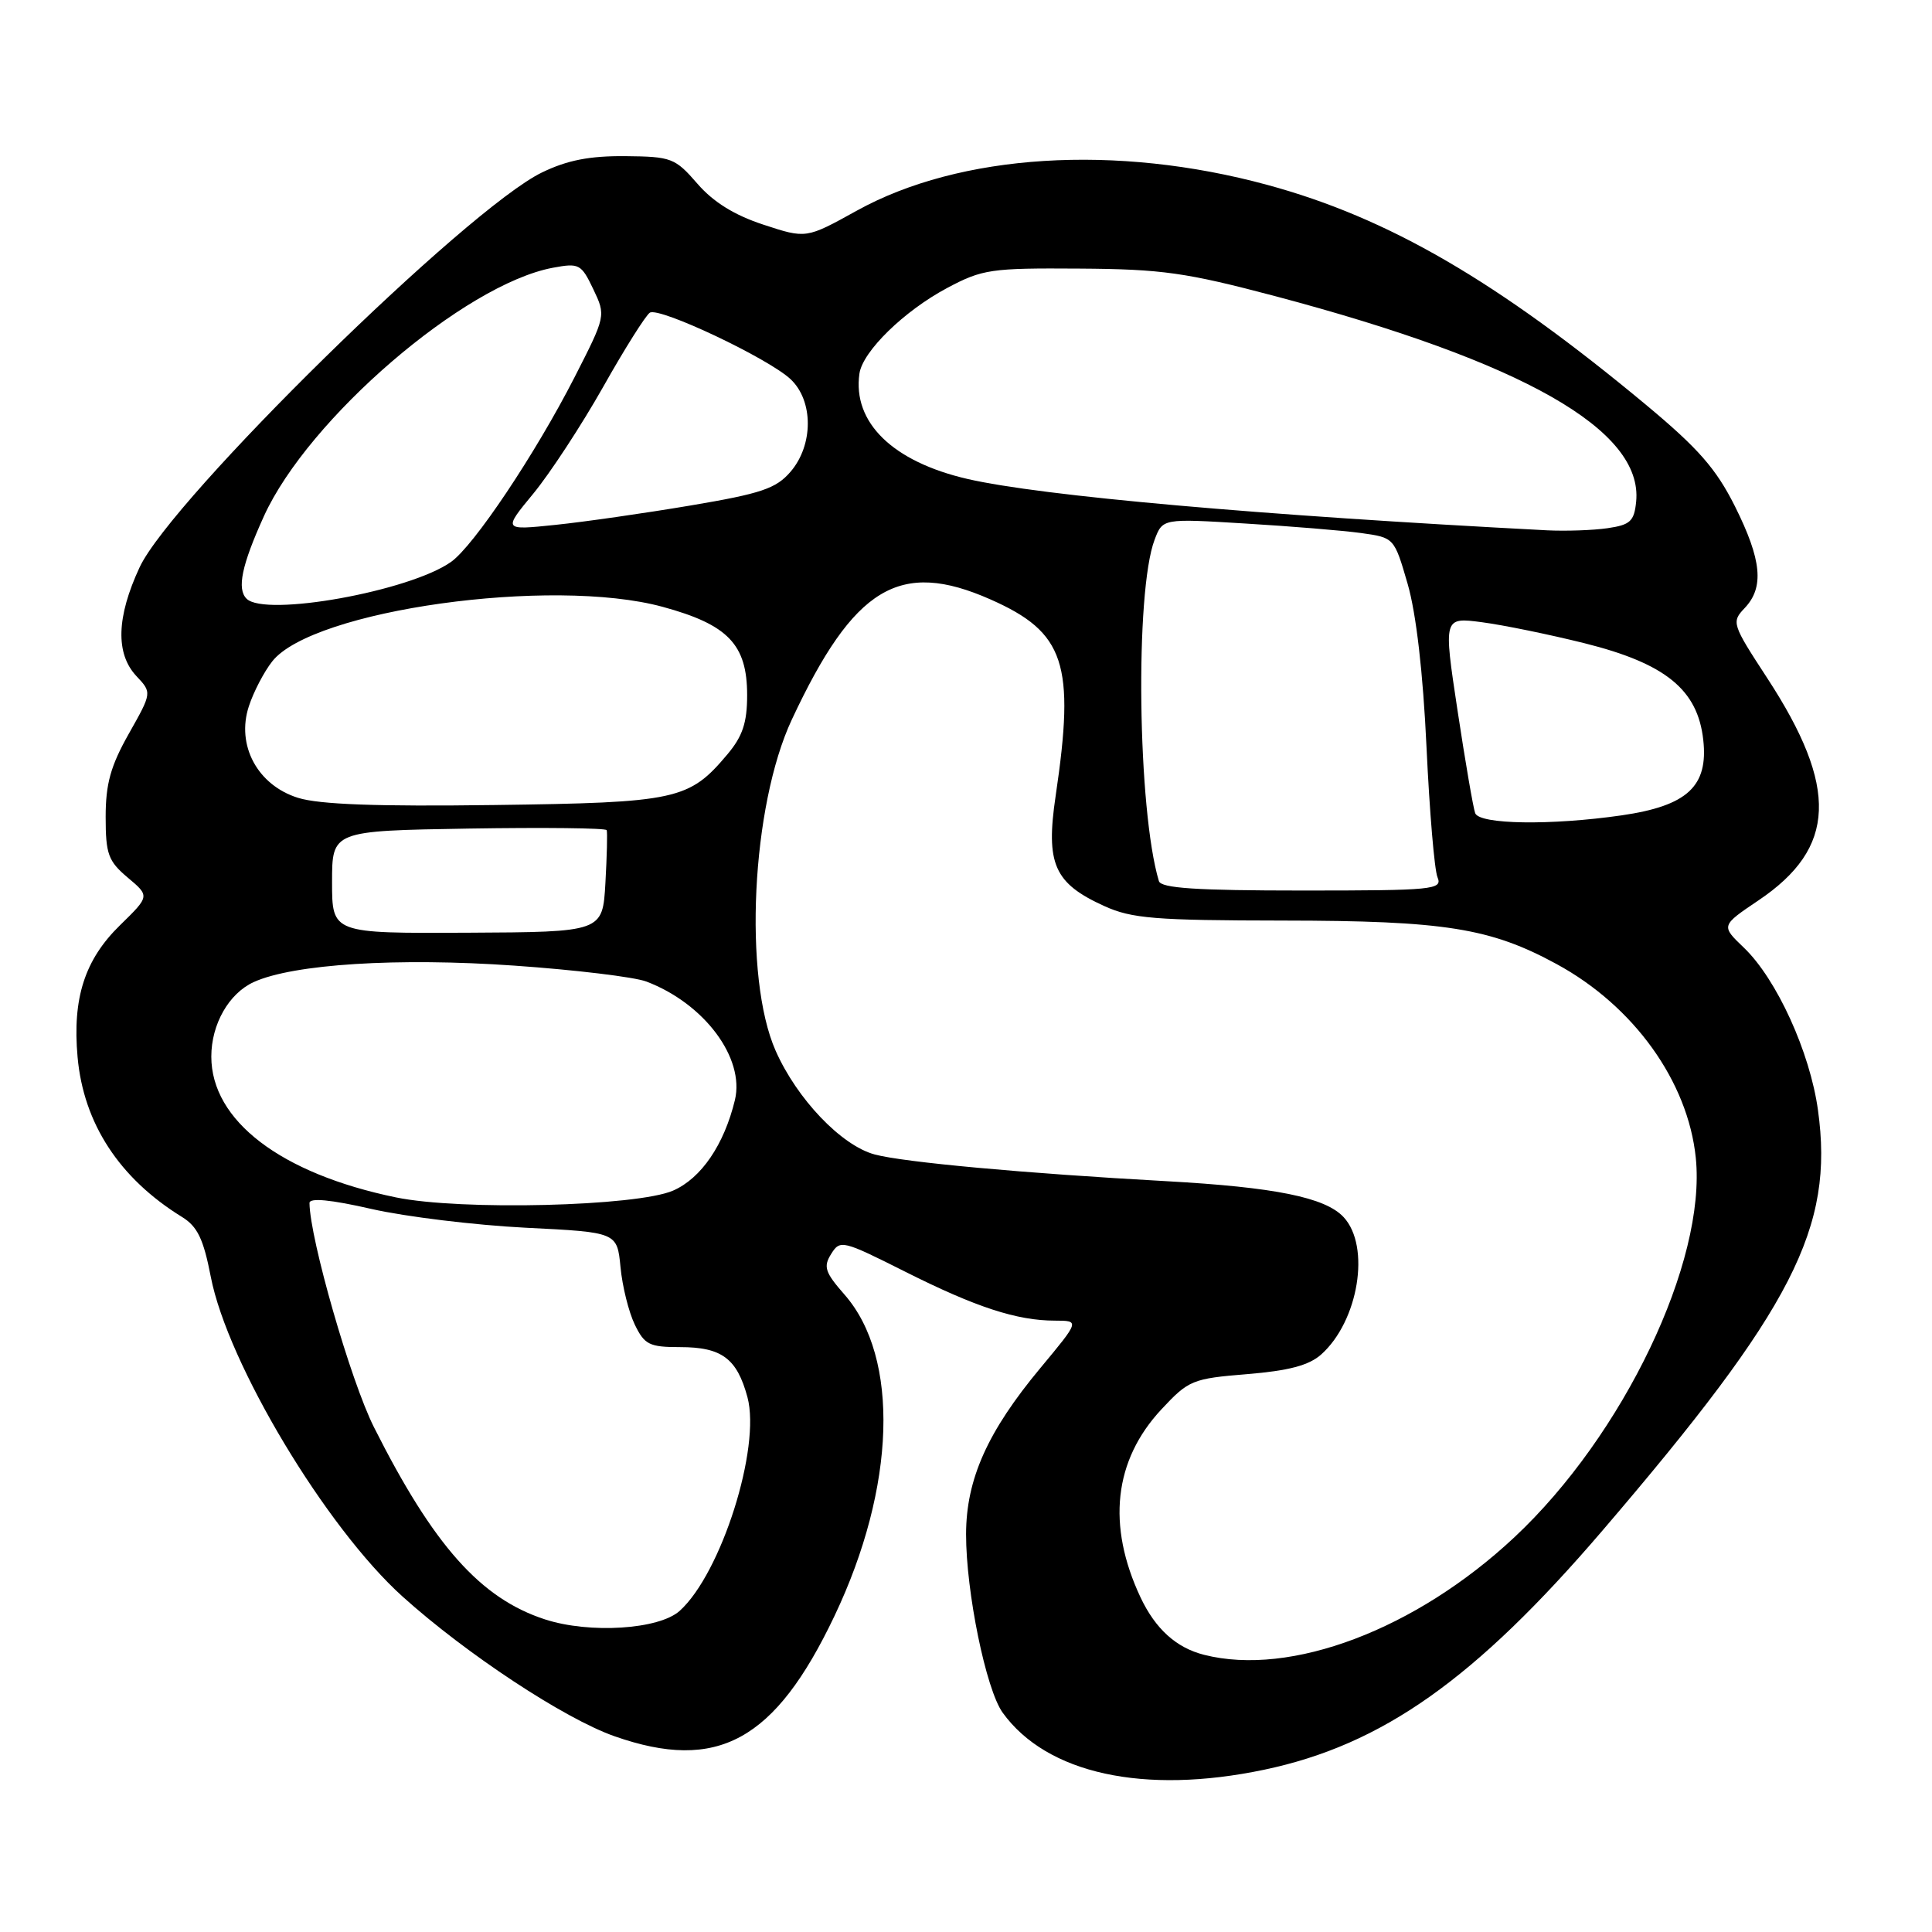 <?xml version="1.0" encoding="UTF-8" standalone="no"?>
<!DOCTYPE svg PUBLIC "-//W3C//DTD SVG 1.1//EN" "http://www.w3.org/Graphics/SVG/1.1/DTD/svg11.dtd" >
<svg xmlns="http://www.w3.org/2000/svg" xmlns:xlink="http://www.w3.org/1999/xlink" version="1.1" viewBox="0 0 256 256">
 <g >
 <path fill="currentColor"
d=" M 167.50 234.50 C 183.15 231.21 195.45 222.52 212.35 202.79 C 237.59 173.32 243.05 162.68 240.89 147.09 C 239.83 139.41 235.41 129.72 231.07 125.57 C 228.03 122.66 228.03 122.66 233.00 119.31 C 243.33 112.36 243.64 104.37 234.16 89.84 C 229.49 82.69 229.41 82.43 231.18 80.57 C 233.79 77.82 233.44 74.20 229.89 67.09 C 227.39 62.10 225.04 59.42 218.14 53.67 C 198.38 37.23 183.95 28.85 167.93 24.50 C 147.89 19.05 127.19 20.35 113.52 27.92 C 106.82 31.63 106.82 31.63 101.16 29.77 C 97.31 28.51 94.51 26.77 92.40 24.33 C 89.45 20.93 88.97 20.75 82.84 20.69 C 78.13 20.65 75.16 21.23 71.82 22.85 C 61.91 27.64 22.72 66.10 18.50 75.17 C 15.43 81.76 15.29 86.61 18.07 89.58 C 20.14 91.78 20.14 91.78 17.07 97.22 C 14.66 101.49 14.00 103.86 14.00 108.24 C 14.00 113.18 14.34 114.10 16.92 116.28 C 19.85 118.74 19.85 118.74 15.90 122.60 C 11.22 127.17 9.58 132.27 10.28 140.07 C 11.07 148.86 15.81 156.13 24.11 161.25 C 26.17 162.52 26.96 164.17 27.93 169.18 C 30.16 180.68 43.18 202.39 53.34 211.55 C 61.79 219.16 74.77 227.72 81.42 230.06 C 95.07 234.85 102.69 230.69 110.57 214.13 C 118.71 197.03 119.24 179.90 111.90 171.54 C 109.32 168.60 109.07 167.85 110.13 166.16 C 111.32 164.25 111.63 164.33 119.93 168.50 C 129.30 173.21 134.74 174.99 139.79 174.99 C 143.07 175.00 143.07 175.00 137.88 181.24 C 130.85 189.68 128.02 196.01 128.01 203.29 C 128.00 210.93 130.65 223.88 132.86 226.94 C 138.70 235.03 151.58 237.84 167.50 234.50 Z  M 159.54 219.27 C 155.86 218.34 153.10 215.84 151.13 211.67 C 146.64 202.12 147.59 193.50 153.90 186.74 C 157.50 182.88 158.00 182.67 165.25 182.08 C 170.76 181.63 173.44 180.92 175.06 179.48 C 180.02 175.05 181.64 165.14 178.03 161.27 C 175.60 158.66 168.94 157.31 154.50 156.51 C 135.82 155.48 119.74 154.01 115.89 152.97 C 111.48 151.78 105.61 145.63 102.78 139.24 C 98.47 129.49 99.57 106.78 104.92 95.35 C 113.15 77.76 119.20 74.10 131.25 79.43 C 141.11 83.79 142.48 87.94 139.88 105.45 C 138.54 114.47 139.67 117.04 146.33 120.06 C 149.96 121.71 153.03 121.96 170.04 121.98 C 191.42 122.00 197.50 122.97 206.27 127.75 C 216.48 133.30 223.66 143.29 224.70 153.41 C 226.12 167.16 215.12 190.18 200.65 203.71 C 187.60 215.92 171.03 222.19 159.54 219.27 Z  M 72.22 214.58 C 63.69 211.81 57.45 204.81 49.55 189.11 C 46.47 182.99 41.05 164.13 41.01 159.41 C 41.00 158.69 43.79 158.95 49.25 160.20 C 53.79 161.23 62.96 162.34 69.64 162.68 C 81.77 163.28 81.77 163.28 82.22 167.90 C 82.46 170.44 83.31 173.86 84.11 175.51 C 85.40 178.18 86.04 178.50 90.12 178.50 C 95.64 178.50 97.65 180.00 99.04 185.13 C 100.84 191.83 95.57 208.47 90.07 213.44 C 87.33 215.92 78.14 216.50 72.22 214.58 Z  M 52.46 158.66 C 37.20 155.51 28.00 148.49 28.00 140.00 C 28.00 135.71 30.33 131.63 33.62 130.13 C 38.85 127.74 52.75 126.87 68.15 127.95 C 76.21 128.51 84.08 129.46 85.65 130.06 C 93.32 132.97 98.71 140.19 97.38 145.76 C 95.95 151.68 92.91 156.14 89.19 157.76 C 84.37 159.86 61.02 160.43 52.46 158.66 Z  M 44.00 116.88 C 44.00 110.09 44.00 110.09 62.10 109.79 C 72.05 109.63 80.28 109.72 80.39 110.00 C 80.50 110.28 80.42 113.42 80.22 117.00 C 79.85 123.50 79.85 123.50 61.92 123.59 C 44.00 123.68 44.00 123.68 44.00 116.88 Z  M 153.56 116.75 C 150.74 107.38 150.37 78.41 152.99 71.52 C 154.06 68.70 154.06 68.70 165.01 69.37 C 171.04 69.73 177.94 70.30 180.35 70.63 C 184.74 71.24 184.74 71.24 186.52 77.37 C 187.65 81.27 188.56 89.12 189.02 99.00 C 189.42 107.53 190.07 115.29 190.48 116.25 C 191.16 117.88 189.94 118.00 172.58 118.00 C 158.53 118.00 153.84 117.69 153.56 116.75 Z  M 195.47 107.75 C 195.21 107.06 194.16 100.94 193.13 94.14 C 191.26 81.78 191.26 81.78 196.38 82.45 C 199.19 82.82 205.30 84.07 209.95 85.23 C 220.70 87.92 224.95 91.38 225.69 98.03 C 226.38 104.19 223.58 106.78 214.87 108.04 C 205.51 109.39 196.03 109.25 195.47 107.75 Z  M 39.50 105.72 C 34.12 104.05 31.27 98.74 32.98 93.57 C 33.60 91.67 34.99 89.01 36.07 87.64 C 41.42 80.83 73.10 76.40 87.81 80.41 C 96.48 82.77 99.00 85.40 99.00 92.11 C 99.00 95.76 98.40 97.56 96.38 99.96 C 91.30 106.00 89.68 106.35 65.50 106.67 C 50.01 106.88 42.32 106.60 39.50 105.72 Z  M 32.67 79.33 C 31.37 78.04 32.03 74.88 34.96 68.42 C 40.83 55.48 61.52 37.68 73.25 35.48 C 76.74 34.83 77.02 34.98 78.61 38.31 C 80.29 41.84 80.29 41.84 76.12 50.01 C 70.95 60.12 62.78 72.34 59.76 74.46 C 54.26 78.35 35.12 81.79 32.67 79.33 Z  M 205.00 70.27 C 166.80 68.28 137.97 65.72 128.18 63.46 C 118.28 61.17 112.95 55.97 113.88 49.50 C 114.31 46.55 119.80 41.20 125.50 38.16 C 130.18 35.67 131.30 35.51 143.00 35.59 C 153.99 35.66 157.13 36.11 169.00 39.25 C 201.88 47.98 217.73 56.99 216.80 66.46 C 216.54 69.07 216.03 69.55 213.00 69.99 C 211.07 70.27 207.47 70.39 205.00 70.27 Z  M 70.68 65.39 C 72.89 62.70 77.05 56.35 79.92 51.27 C 82.78 46.19 85.57 41.77 86.11 41.43 C 87.37 40.65 101.79 47.47 104.75 50.24 C 107.80 53.10 107.80 58.96 104.75 62.51 C 102.83 64.74 100.88 65.40 91.50 66.98 C 85.45 68.00 77.38 69.16 73.58 69.55 C 66.65 70.27 66.65 70.27 70.68 65.39 Z "/>
</g>
</svg>